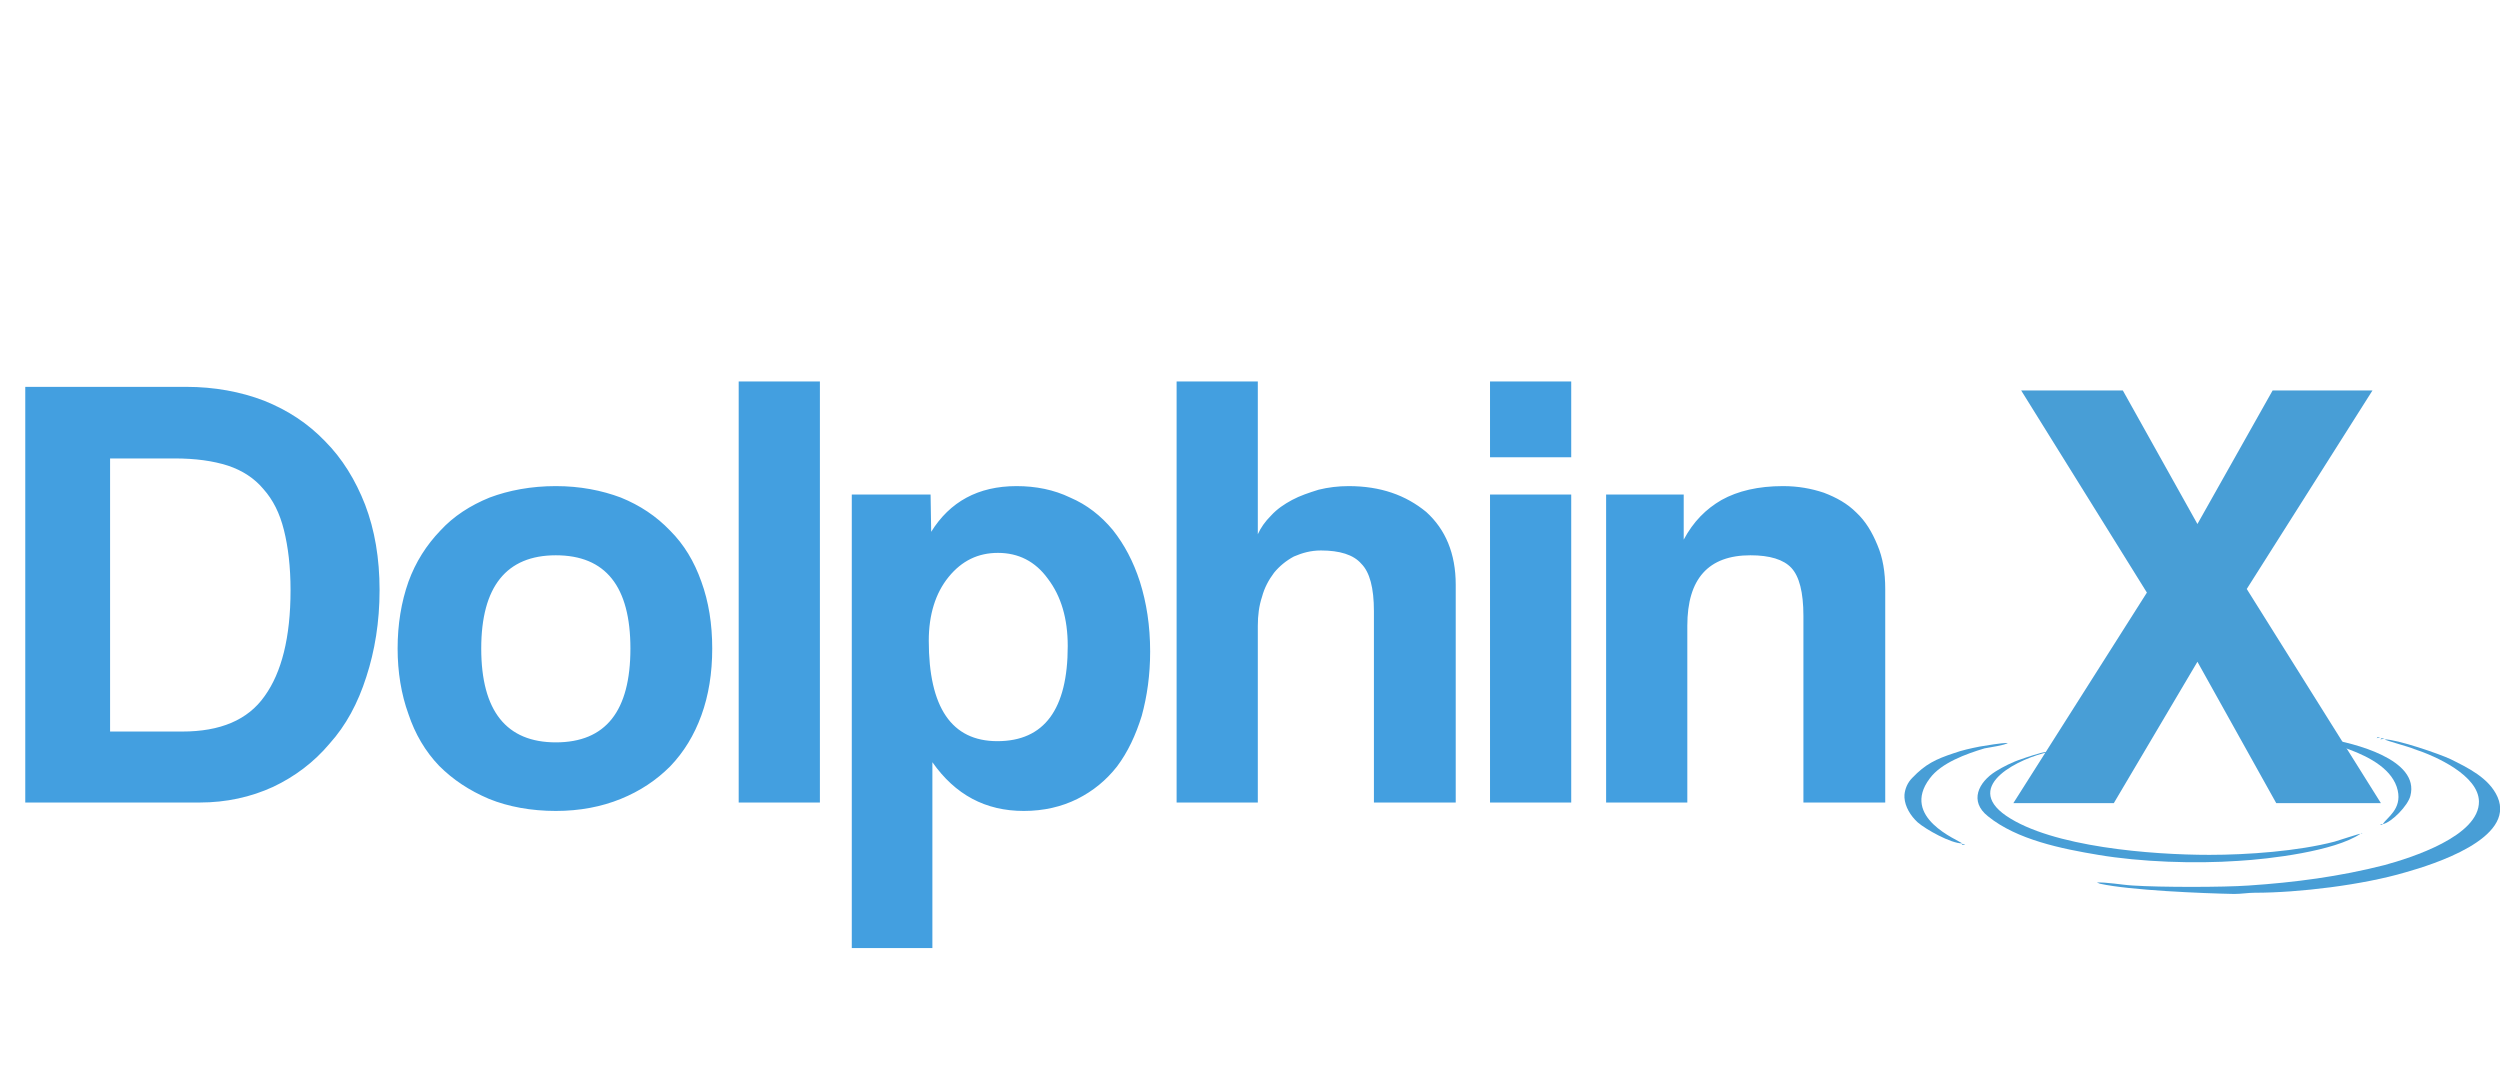 <?xml version="1.0" encoding="UTF-8"?>
<!DOCTYPE svg PUBLIC "-//W3C//DTD SVG 1.1//EN" "http://www.w3.org/Graphics/SVG/1.1/DTD/svg11.dtd">
<!-- Creator: CorelDRAW X7 -->
<svg xmlns="http://www.w3.org/2000/svg" xml:space="preserve" width="170.719mm" height="72.84mm" version="1.1" style="shape-rendering:geometricPrecision; text-rendering:geometricPrecision; image-rendering:optimizeQuality; fill-rule:evenodd; clip-rule:evenodd"
viewBox="0 0 4156 1773"
 xmlns:xlink="http://www.w3.org/1999/xlink">
 <defs>
  <style type="text/css">
   <![CDATA[
    .fil0 {fill:none}
    .fil2 {fill:#489ED6}
    .fil1 {fill:#439FE0}
   ]]>
  </style>
 </defs>
 <g id="Camada_x0020_1">
  <g id="_671789456">
   <ellipse class="fil0" cx="1651" cy="887" rx="1641" ry="887"/>
   <g id="_722030400">
    <g>
     <path class="fil0" d="M1557 1190c-14,0 -24,-2 -32,-6 -7,-4 -13,-12 -18,-24l-10 -27c-12,10 -24,19 -36,27 -11,8 -23,15 -36,21 -12,5 -25,9 -39,12 -14,3 -29,4 -46,4 -23,0 -43,-3 -62,-9 -18,-6 -34,-14 -47,-26 -13,-12 -23,-26 -30,-43 -7,-17 -10,-37 -10,-59 0,-18 4,-36 13,-55 9,-18 25,-35 47,-50 22,-15 51,-28 89,-38 36,-11 84,-15 141,-15l0 -22c0,-29 -6,-50 -18,-63 -12,-13 -30,-20 -51,-20 -18,0 -32,2 -43,6 -12,4 -22,8 -30,13 -9,5 -18,9 -26,13 -8,4 -18,6 -29,6 -11,0 -19,-3 -27,-8 -7,-5 -12,-11 -16,-18l-27 -47c30,-26 63,-46 99,-59 37,-13 76,-19 118,-19 30,0 57,5 81,14 24,10 44,24 61,41 17,17 30,38 39,62 8,24 13,50 13,79l0 310 -68 0 0 0 0 0zm-170 -91c19,0 36,-3 50,-10 14,-7 29,-18 44,-32l0 -68c-30,0 -54,2 -73,6 -20,3 -35,8 -46,14 -11,5 -19,12 -23,19 -5,8 -7,16 -7,25 0,16 5,28 14,36 10,6 23,10 41,10z"/>
     <path class="fil0" d="M2021 1190c-9,0 -17,-3 -23,-7 -7,-4 -11,-10 -13,-18l-12 -38c-10,10 -20,20 -31,29 -11,8 -23,15 -35,22 -13,6 -26,11 -41,14 -14,3 -30,5 -47,5 -25,0 -50,-6 -72,-17 -22,-11 -40,-28 -57,-50 -16,-22 -28,-48 -37,-80 -9,-31 -14,-67 -14,-107 0,-37 5,-71 15,-103 11,-32 25,-59 44,-82 19,-23 41,-42 67,-54 26,-14 55,-20 86,-20 26,0 48,3 65,11 18,8 34,17 48,30l0 -251 148 0 0 716 -91 0 0 0 0 0zm-150 -107c10,0 21,-1 29,-3 9,-2 17,-5 24,-9 8,-3 14,-8 21,-14 7,-6 13,-12 19,-20l0 -210c-11,-13 -23,-22 -36,-27 -13,-5 -27,-7 -41,-7 -14,0 -26,2 -37,8 -12,5 -22,14 -31,26 -8,12 -15,28 -19,47 -5,19 -7,42 -7,69 0,26 1,48 5,66 4,18 9,32 16,43 7,11 15,19 25,24 10,5 20,7 32,7z"/>
     <path class="fil0" d="M2513 1190c-14,0 -25,-2 -32,-6 -8,-4 -13,-12 -18,-24l-10 -27c-13,10 -25,19 -37,27 -11,8 -23,15 -35,21 -13,5 -26,9 -39,12 -14,3 -30,4 -47,4 -22,0 -43,-3 -62,-9 -18,-6 -33,-14 -46,-26 -13,-12 -23,-26 -30,-43 -7,-17 -10,-37 -10,-59 0,-18 4,-36 13,-55 8,-18 24,-35 46,-50 22,-15 52,-28 89,-38 37,-11 84,-15 141,-15l0 -22c0,-29 -6,-50 -18,-63 -12,-13 -29,-20 -51,-20 -17,0 -32,2 -43,6 -11,4 -21,8 -30,13 -8,5 -17,9 -25,13 -9,4 -18,6 -30,6 -10,0 -19,-3 -26,-8 -7,-5 -13,-11 -17,-18l-27 -47c30,-26 63,-46 100,-59 37,-13 75,-19 118,-19 29,0 57,5 80,14 25,10 45,24 62,41 16,17 29,38 38,62 9,24 14,50 14,79l0 310 -68 0 0 0 0 0zm-170 -91c19,0 35,-3 50,-10 14,-7 28,-18 43,-32l0 -68c-29,0 -54,2 -73,6 -20,3 -34,8 -45,14 -12,5 -20,12 -24,19 -4,8 -6,16 -6,25 0,16 4,28 14,36 9,6 22,10 41,10l0 0z"/>
     <path class="fil0" d="M2629 1190l0 -496 91 0c9,0 17,2 23,6 7,4 11,10 14,18l8 27c8,-8 16,-17 26,-24 8,-7 18,-13 28,-18 11,-6 22,-10 34,-13 12,-3 25,-4 39,-4 30,0 55,8 75,23 19,15 34,36 45,62 8,-15 18,-29 30,-39 12,-11 25,-20 38,-26 14,-7 29,-12 44,-15 16,-4 32,-5 47,-5 28,0 54,4 75,12 18,7 33,16 46,28l0 464 -94 0 0 -316c0,-51 -21,-77 -65,-77 -20,0 -37,7 -51,20 -13,13 -19,32 -19,57l0 316 -148 0 0 -316c0,-28 -6,-48 -17,-59 -12,-12 -28,-18 -49,-18 -14,0 -27,3 -39,9 -12,6 -23,14 -33,25l0 359 -148 0 0 0 0 0z"/>
    </g>
    <g>
     <path class="fil0" d="M735 1000c-115,-59 -170,-169 -170,-169 -7,-2 -13,-4 -22,-6 -3,0 -4,-1 -6,-1 -7,-1 -16,-2 -23,-1 -24,1 -44,6 -67,15 -33,14 -51,38 -65,64 -2,5 -4,10 -6,15 -4,11 -5,17 -9,27 -1,1 0,2 -1,4 0,0 16,107 -4,199 -20,92 -75,149 -67,166 13,28 20,40 42,60 6,5 13,11 20,14 13,8 14,7 22,11 6,4 15,5 22,7 6,2 13,3 18,3 1,0 2,0 3,0 10,1 21,0 31,-2l29 -10 9 -4c29,-15 69,-49 92,-69 6,-5 12,-10 19,-15l45 -28c23,-12 70,-22 97,-26 30,-4 67,-10 95,-21l15 -7c27,-14 47,-35 60,-61 17,-34 21,-68 10,-105 -14,-50 -74,-2 -189,-60l0 0z"/>
     <path class="fil0" d="M803 635c2,-6 2,-13 1,-19 -1,-12 -6,-22 -13,-31 -7,-8 -16,-15 -29,-18 -2,13 -1,22 -1,31 0,8 1,16 1,23 1,5 2,10 3,15 -38,16 -61,80 -60,131 1,58 41,104 90,103 48,-1 86,-48 85,-107 -1,-50 -36,-112 -77,-128l0 0z"/>
     <path class="fil0" d="M546 756c59,-13 94,-81 78,-150 -13,-59 -67,-124 -119,-137 0,-3 1,-6 0,-10 -1,-11 -6,-22 -13,-30 -7,-8 -16,-15 -28,-18 -3,13 -2,22 -2,31 0,9 1,16 2,23 0,2 1,5 1,7 -51,22 -67,114 -53,180 16,70 76,117 134,104z"/>
     <path class="fil0" d="M311 867c56,-31 71,-110 34,-177 -35,-64 -129,-120 -186,-98 -1,-2 -2,-4 -4,-5 -5,-5 -9,-11 -16,-17 -6,-5 -14,-12 -25,-18 -5,11 -6,22 -4,33 2,10 6,20 14,29 1,2 3,3 4,4 -28,45 -16,129 15,184 37,67 113,96 168,65l0 0z"/>
     <path class="fil0" d="M218 980c-39,-49 -126,-84 -173,-59 -2,-1 -3,-3 -5,-5 -4,-5 -9,-11 -15,-16 -7,-6 -14,-12 -25,-19l0 0 0 49c2,5 5,10 9,14 3,3 7,5 10,8 -16,43 7,112 41,155 42,52 111,67 155,31 44,-35 45,-106 3,-158l0 0z"/>
    </g>
   </g>
   <path class="fil1" d="M303 1216c63,0 109,-19 137,-59 28,-39 43,-97 43,-176 0,-39 -4,-72 -11,-100 -7,-28 -18,-50 -34,-68 -15,-18 -35,-31 -59,-39 -25,-8 -54,-12 -89,-12l-107 0 0 454 120 0zm-261 118l0 -691 268 0c46,0 90,8 129,23 40,16 73,38 101,67 29,29 51,65 67,106 16,42 24,89 24,142 0,53 -8,101 -22,144 -14,44 -34,81 -61,111 -26,31 -58,55 -94,72 -37,17 -78,26 -122,26l-290 0zm882 -100c83,0 124,-52 124,-156 0,-103 -41,-155 -124,-155 -82,0 -124,52 -124,155 0,104 42,156 124,156zm0 114c-41,0 -79,-7 -111,-20 -33,-14 -60,-32 -83,-55 -23,-24 -40,-53 -51,-86 -12,-33 -18,-70 -18,-109 0,-40 6,-77 18,-111 12,-33 30,-61 53,-85 22,-24 50,-42 82,-55 32,-12 69,-19 110,-19 40,0 76,7 108,19 32,13 59,31 82,55 23,23 40,51 52,85 12,33 18,70 18,111 0,41 -6,78 -18,111 -12,33 -29,61 -52,85 -23,23 -50,41 -82,54 -32,13 -68,20 -108,20zm304 -14l0 -700 135 0 0 700 -135 0zm430 -102c78,0 117,-53 117,-158 0,-46 -11,-83 -33,-112 -21,-29 -49,-43 -83,-43 -33,0 -60,13 -82,40 -22,27 -33,63 -33,106 0,111 38,167 114,167zm-242 344l0 -754 131 0 1 62c31,-50 78,-76 142,-76 32,0 62,6 89,19 28,12 51,30 71,54 19,24 34,52 45,86 11,35 17,73 17,116 0,39 -5,74 -14,107 -10,32 -23,60 -41,84 -18,23 -40,41 -66,54 -26,13 -56,20 -89,20 -64,0 -114,-27 -152,-81l0 309 -134 0zm868 -242l0 -318c0,-39 -7,-65 -21,-79 -13,-15 -36,-22 -67,-22 -17,0 -31,4 -45,10 -13,7 -24,16 -33,27 -9,12 -16,25 -20,40 -5,15 -7,31 -7,48l0 294 -135 0 0 -700 135 0 0 254c5,-11 12,-21 22,-31 10,-11 22,-19 35,-26 13,-7 28,-12 44,-17 16,-4 33,-6 50,-6 53,0 95,15 129,43 32,29 49,69 49,121l0 362 -136 0zm193 0l0 -512 135 0 0 512 -135 0zm0 -574l0 -126 135 0 0 126 -135 0zm521 574l0 -310c0,-40 -7,-66 -20,-80 -13,-14 -36,-21 -68,-21 -70,0 -105,39 -105,117l0 294 -135 0 0 -512 129 0 0 75c16,-30 37,-51 63,-66 27,-15 61,-23 102,-23 25,0 47,4 68,11 21,8 39,18 54,33 15,14 26,32 35,54 9,21 13,45 13,73l0 355 -136 0z"/>
  </g>
  <polygon class="fil2" points="3784,1335 3653,1100 3514,1335 3347,1335 3569,985 3360,649 3529,649 3653,871 3778,649 3944,649 3735,979 3958,1335 "/>
  <path class="fil2" d="M3951 1227l6 -1c-7,-1 -3,-1 -6,1zm6 2l7 -1c-7,-1 -3,-2 -7,1zm-473 238c1,0 1,0 2,0l5 2c50,11 171,16 223,17 12,0 23,-2 34,-2 74,0 180,-13 251,-34 46,-13 183,-56 153,-125 -14,-32 -50,-49 -78,-63 -19,-9 -89,-33 -110,-33 5,3 40,12 49,16 37,12 107,44 108,87 1,58 -113,94 -157,106 -74,19 -150,29 -226,34 -42,3 -147,3 -192,0 -19,-1 -44,-6 -62,-5z"/>
  <path class="fil2" d="M3413 1247c2,2 9,-2 2,0 0,0 -4,-2 -2,0zm-7 0l7 2 -7 -2zm518 139l0 0c0,-1 -39,12 -43,13 -61,16 -145,22 -208,22 -96,0 -262,-13 -338,-65 -74,-51 26,-97 71,-106l-5 0c-6,0 -36,10 -41,12 -13,4 -31,13 -42,20 -29,18 -45,50 -13,75 48,39 123,54 183,64 71,12 161,15 233,10 52,-3 160,-16 203,-45zm3 -1c0,0 -1,-1 -1,0 0,0 0,-1 0,-1 0,1 -1,3 1,1z"/>
  <path class="fil2" d="M3262 1402c-7,-6 -103,-43 -54,-108 19,-26 61,-41 91,-50 10,-2 33,-5 39,-9 -13,0 -34,4 -47,6 -15,3 -29,6 -43,11 -30,10 -47,18 -69,41 -8,8 -12,18 -13,28l0 5c1,15 10,30 22,41 14,12 55,35 74,35zm0 2c0,1 8,-1 3,-1 -4,0 -5,-1 -3,1z"/>
  <path class="fil2" d="M3961 1370c15,-3 42,-31 46,-47 16,-61 -95,-88 -138,-95 -12,-2 -32,-6 -43,-6 11,8 145,24 160,92 7,31 -18,45 -25,56zm-2 0c-4,0 0,2 0,1 0,0 5,-1 0,-1z"/>
 </g>
</svg>
